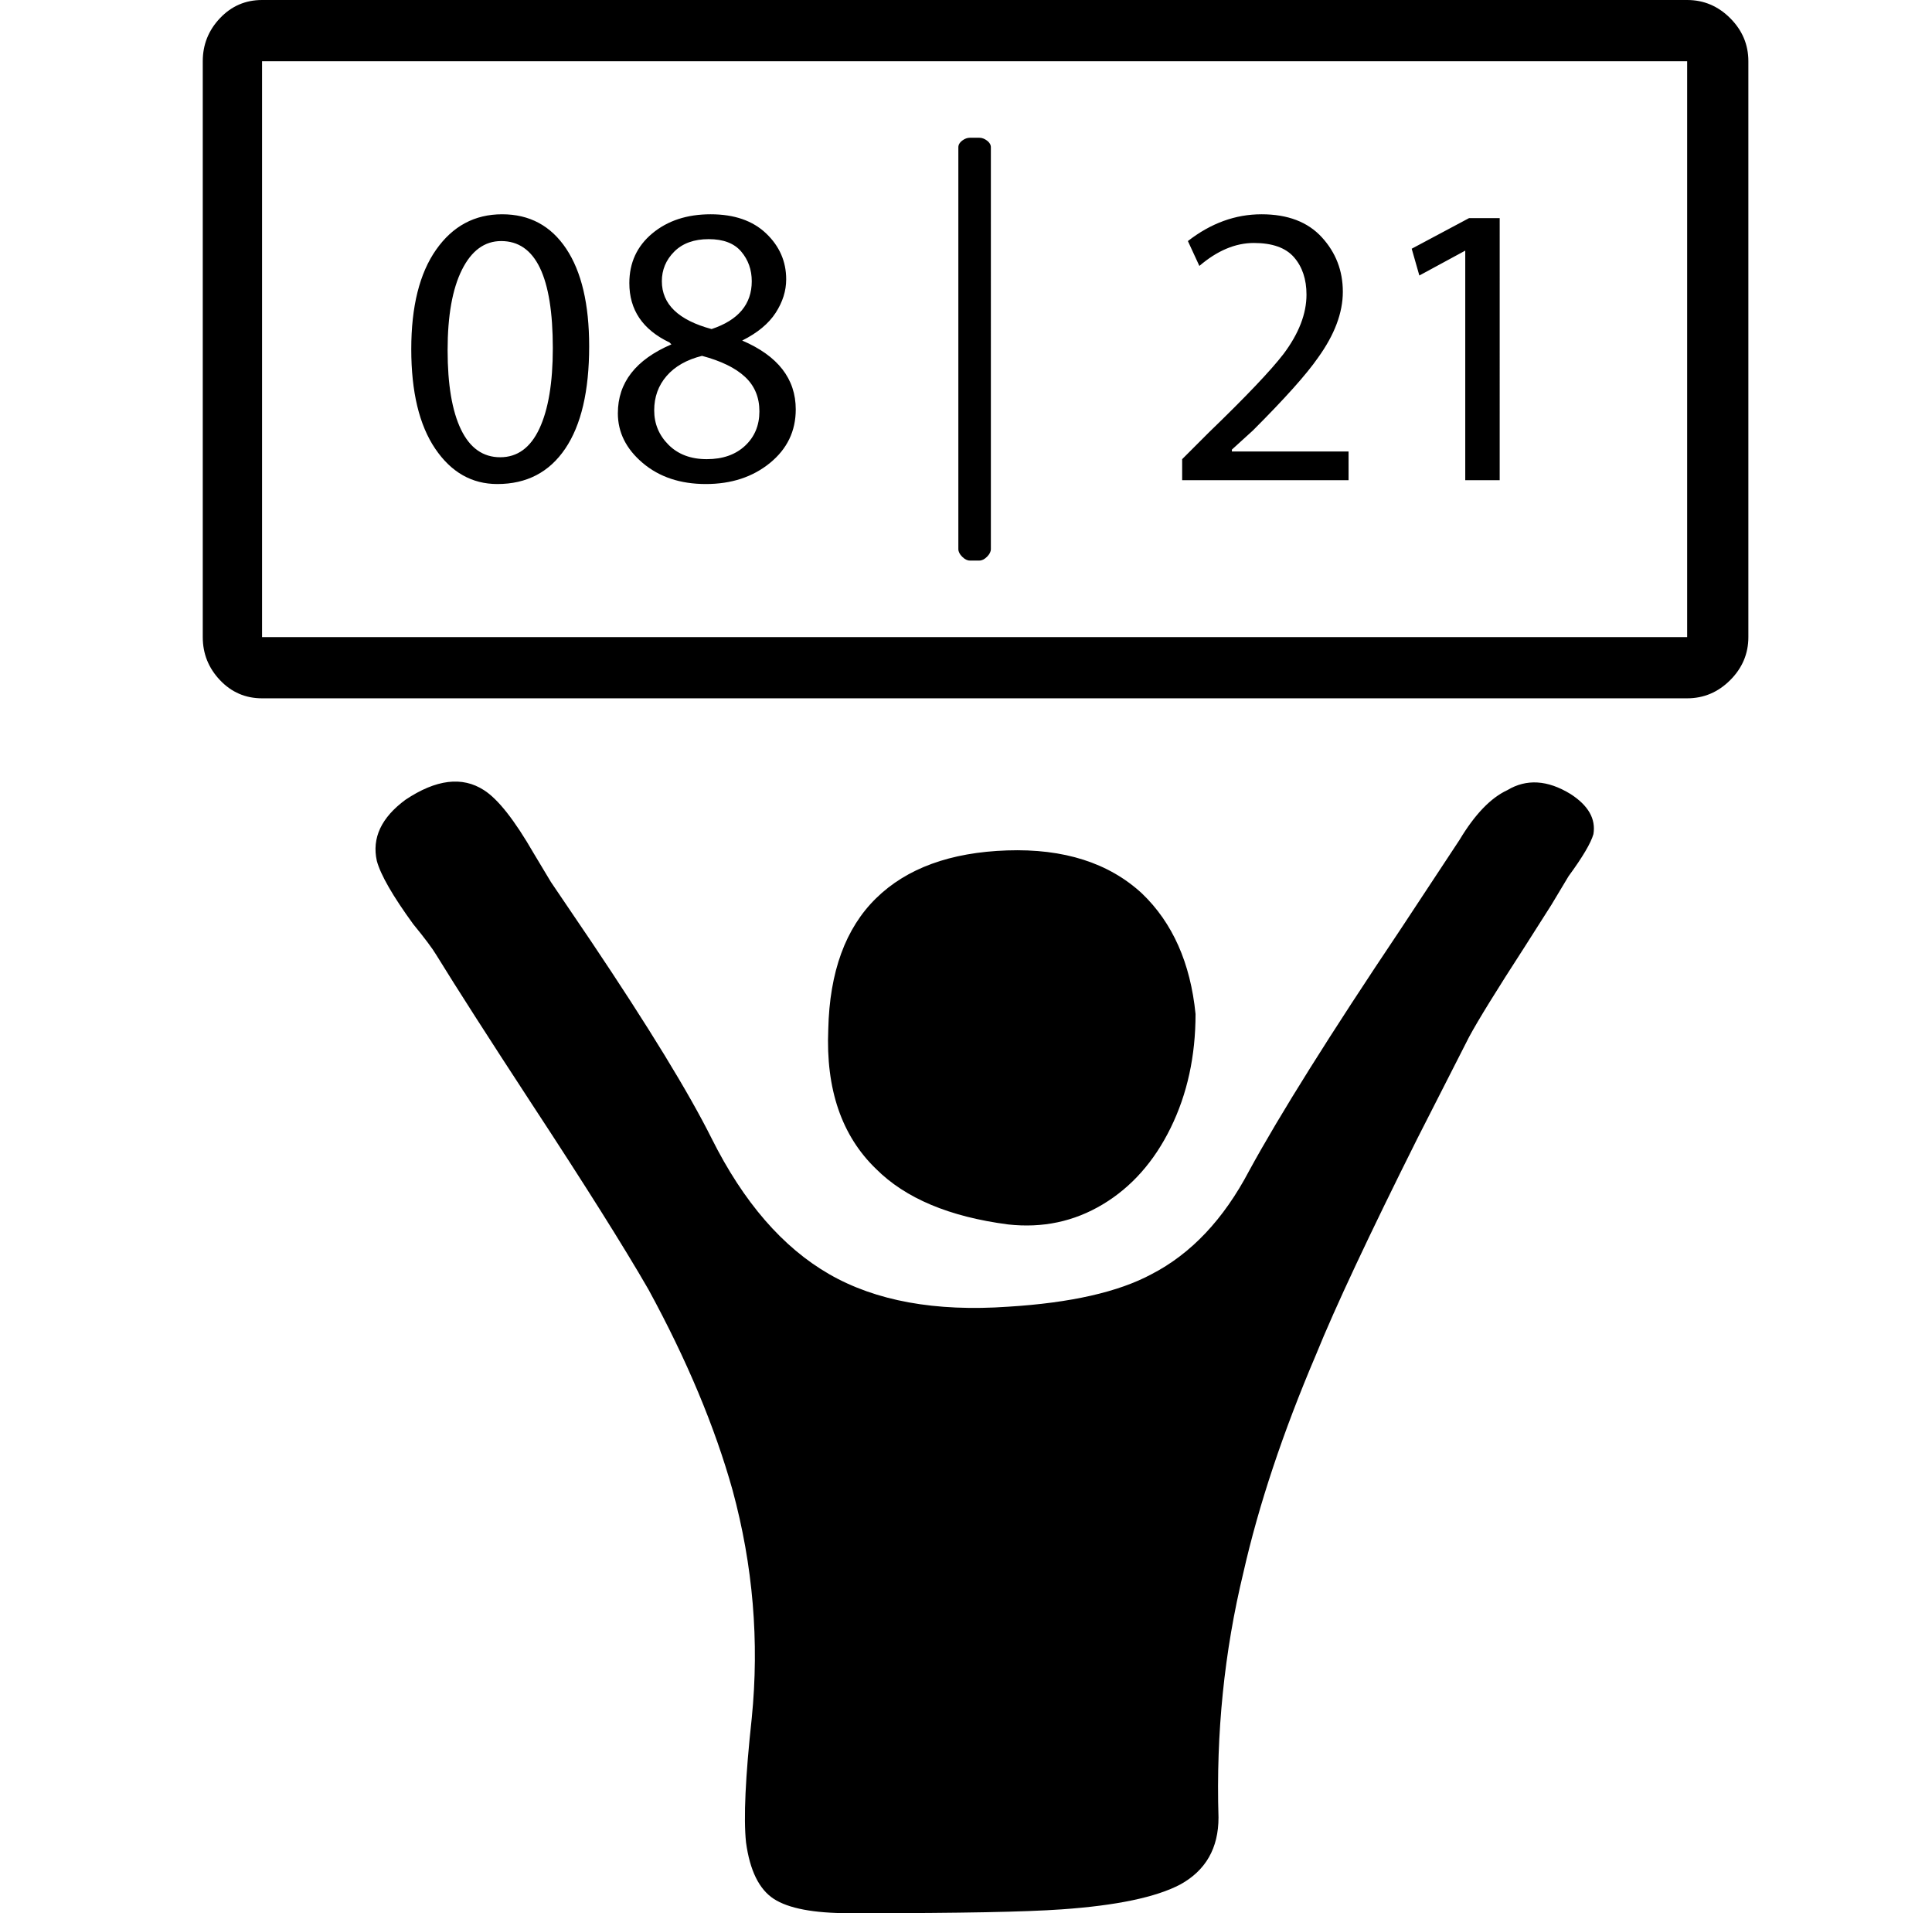 <svg xmlns="http://www.w3.org/2000/svg" viewBox="-10 0 1010 1000"><path d="M811 415q-18-11-33-2-13 6-25 26l-31 47q-55 82-79 126-20 38-51 54-26 14-75 17-57 4-93.5-17T362 595q-18-36-63-103l-21-31-9-15q-15-26-26-33-17-11-41 5-19 14-15 32 3 11 19 33 9 11 12 16 16 26 50 78 42 64 61 97 30 55 44 105 16 59 10 119-5 46-3 65 3 22 14.5 29.5t39.5 7.5h7q76 0 104-2 43-3 62-13 20-11 20-35-2-66 13-128 12-53 38-114 15-37 53-113l27-53q7-13 29-47l14-22 9-15q11-15 13-22 2-12-12-21zM615 530q-4-40-28-63-26-24-70.5-22.5t-68.5 25-25 68.5q-2 47 25 73 23 23 69 29 27 3 49.5-10.5t35.5-40 13-59.5zM872 0H127q-13 0-22 9.5T96 32v301q0 13 9 22.5t22 9.5h745q13 0 22.5-9.5T904 333V32q0-13-9.5-22.5T872 0zm0 333H127V32h745zm-375-40h5q2 0 4-2t2-4V77q0-2-2-3.5t-4-1.5h-5q-2 0-4 1.5t-2 3.5v210q0 2 2 4t4 2zm-247-40q23 0 35.5-18.5T298 181q0-33-12-51t-33.5-18-34.5 18.5-13 52 12.5 52T250 253zm2-127q27 0 27 56 0 27-7 42t-20.5 15-20.5-14.5-7-41.5 7.5-42 20.5-15zm61 90q0 15 13 26t33 11 33.5-11 13.5-28q0-24-28-36v0q12-6 17.5-14.5T401 146q0-14-10.5-24t-29-10-30.5 10-12 26q0 21 21 31l1 1q-28 12-28 36zm23-69q0-9 6.5-15.5t18-6.5 17 6.5T383 147q0 18-21 25-26-7-26-25zm21 39q15 4 22.5 11t7.5 18-7.5 18-20 7-20-7.5-7.5-18 6.5-18T357 186zm338 50h-61v-1l11-10q25-25 34-38 13-18 13-34.5T681 124t-31.5-12-38.5 14l6 13q14-12 28.5-12t21 7.5T673 154q0 15-12 31-10 13-39 41l-14 14v11h87zm61-105zv120h18V114h-16l-30 16 4 14z"/></svg>